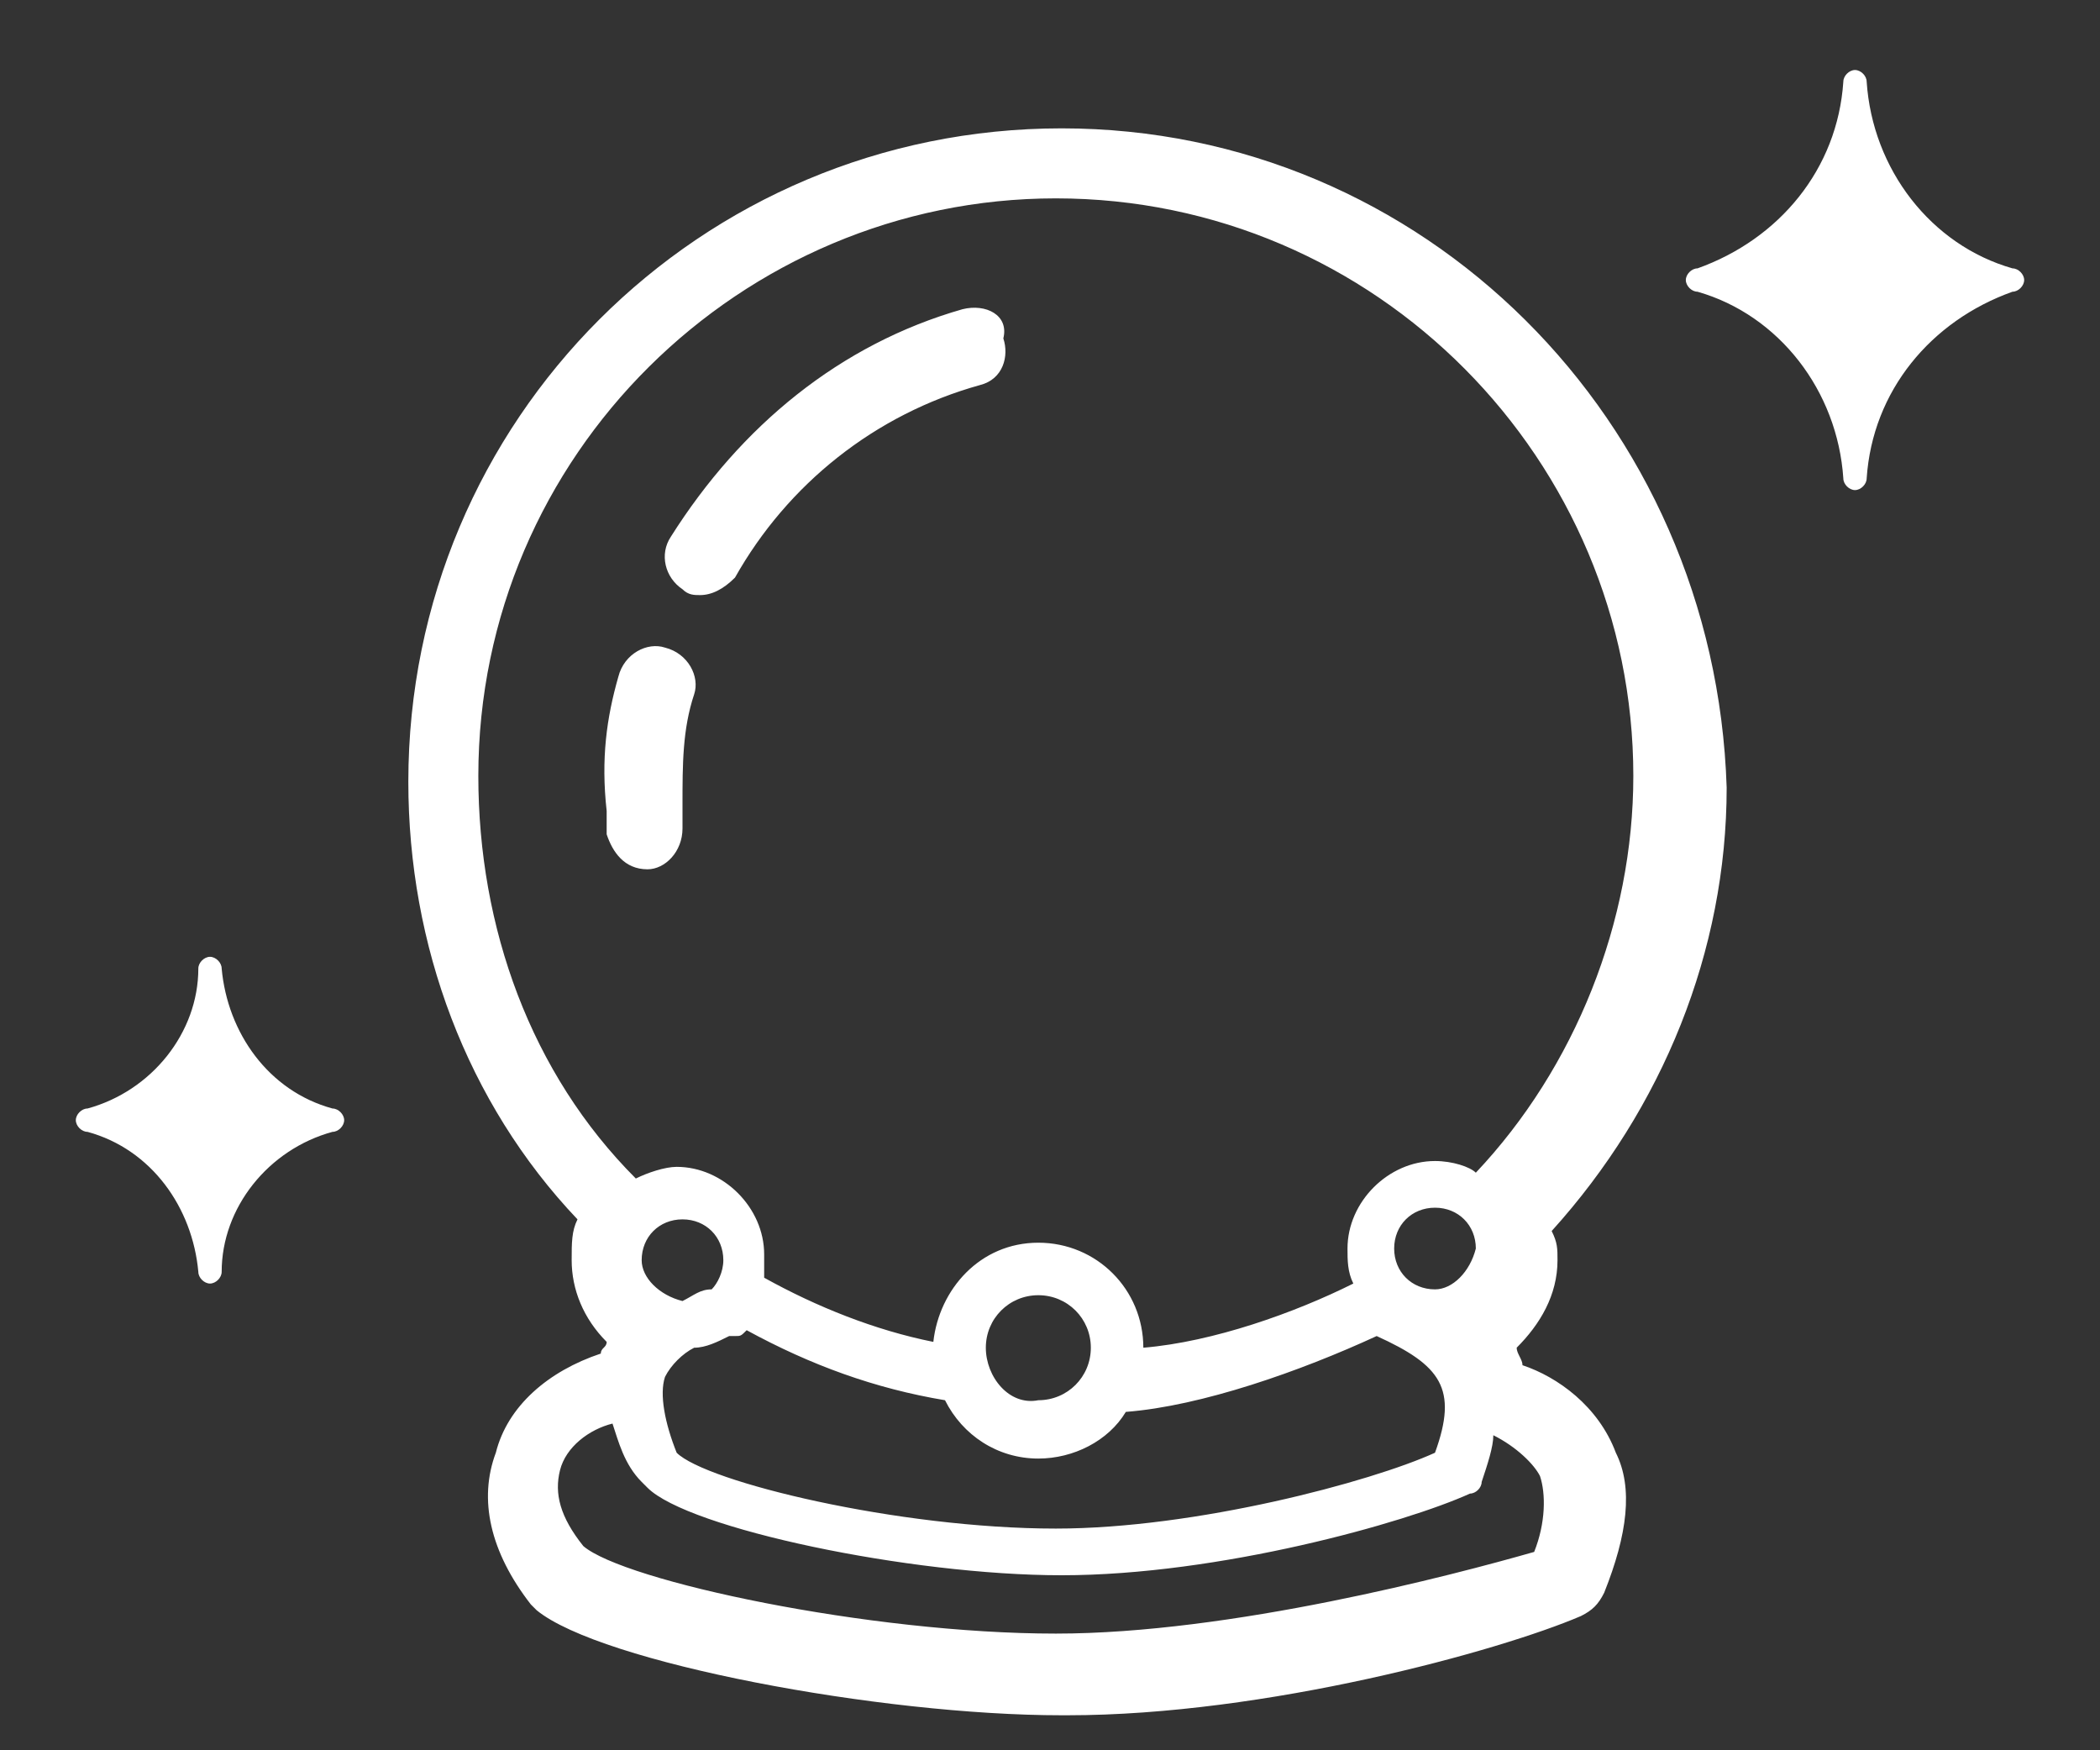 <?xml version="1.0" encoding="utf-8"?>
<!-- Generator: Adobe Illustrator 27.0.0, SVG Export Plug-In . SVG Version: 6.00 Build 0)  -->
<svg version="1.1" id="Layer_3" xmlns="http://www.w3.org/2000/svg" xmlns:xlink="http://www.w3.org/1999/xlink" x="0px" y="0px"
	 viewBox="0 0 36 30" style="enable-background:new 0 0 36 30;" xml:space="preserve">
<rect x="0" y="0" width="36" height="30" fill="#333333" stroke="none"/>
<style type="text/css">
	.st0{fill-rule:evenodd;clip-rule:evenodd;fill:#FFFFFF;}
</style>
<path class="st0" d="M34.5,4.6c-1.4-0.4-2.4-1.7-2.5-3.2c0-0.1-0.1-0.2-0.2-0.2c-0.1,0-0.2,0.1-0.2,0.2c-0.1,1.5-1.1,2.7-2.5,3.2
	c-0.1,0-0.2,0.1-0.2,0.2C28.9,4.9,29,5,29.1,5c1.4,0.4,2.4,1.7,2.5,3.2c0,0.1,0.1,0.2,0.2,0.2c0.1,0,0.2-0.1,0.2-0.2
	c0.1-1.5,1.1-2.7,2.5-3.2c0.1,0,0.2-0.1,0.2-0.2C34.7,4.7,34.6,4.6,34.5,4.6z M18.2,2.2C12,2.2,7,7.2,7,13.4c0,2.8,1,5.5,2.9,7.5
	c-0.1,0.2-0.1,0.4-0.1,0.7c0,0.5,0.2,1,0.6,1.4c0,0.1-0.1,0.1-0.1,0.2c-0.9,0.3-1.6,0.9-1.8,1.7c-0.3,0.8-0.1,1.7,0.6,2.6
	c0,0,0.1,0.1,0.1,0.1c1.1,0.9,5.9,1.8,9,1.8h0h0.1c3.4,0,7.4-1.1,8.8-1.7c0.2-0.1,0.3-0.2,0.4-0.4c0.4-1,0.5-1.8,0.2-2.4
	c-0.3-0.8-1-1.3-1.6-1.5c0-0.1-0.1-0.2-0.1-0.3c0.4-0.4,0.7-0.9,0.7-1.5c0-0.2,0-0.3-0.1-0.5c1.9-2.1,3-4.8,3-7.6
	C29.4,7.2,24.4,2.2,18.2,2.2L18.2,2.2z M11,21.6c0-0.4,0.3-0.7,0.7-0.7c0.4,0,0.7,0.3,0.7,0.7c0,0.2-0.1,0.4-0.2,0.5
	c-0.2,0-0.3,0.1-0.5,0.2C11.3,22.2,11,21.9,11,21.6L11,21.6z M11.4,23.6c0.1-0.2,0.3-0.4,0.5-0.5c0.2,0,0.4-0.1,0.6-0.2
	c0,0,0.1,0,0.1,0c0.1,0,0.1,0,0.2-0.1c1.1,0.6,2.2,1,3.4,1.2l0,0c0.3,0.6,0.9,1,1.6,1c0.6,0,1.2-0.3,1.5-0.8c1.3-0.1,3-0.7,4.3-1.3
	c1.1,0.5,1.4,0.9,1,2c-1.1,0.5-4.1,1.3-6.5,1.3c-2.7,0-6-0.8-6.5-1.3C11.4,24.4,11.3,23.9,11.4,23.6L11.4,23.6z M16.9,23.1
	c0-0.5,0.4-0.9,0.9-0.9c0.5,0,0.9,0.4,0.9,0.9c0,0.5-0.4,0.9-0.9,0.9C17.3,24.1,16.9,23.6,16.9,23.1z M24.6,22.1
	c-0.4,0-0.7-0.3-0.7-0.7c0-0.4,0.3-0.7,0.7-0.7c0.4,0,0.7,0.3,0.7,0.7C25.2,21.8,24.9,22.1,24.6,22.1z M24.6,19.9
	c-0.8,0-1.5,0.7-1.5,1.5c0,0.2,0,0.4,0.1,0.6c-1,0.5-2.4,1-3.6,1.1c0,0,0,0,0,0c0,0,0,0,0,0c0-1-0.8-1.8-1.8-1.8
	c-1,0-1.7,0.8-1.8,1.7c-1-0.2-2-0.6-2.9-1.1c0-0.1,0-0.2,0-0.4c0-0.8-0.7-1.5-1.5-1.5c-0.2,0-0.5,0.1-0.7,0.2
	c-1.8-1.8-2.7-4.3-2.7-6.9c0-5.5,4.5-9.9,9.9-9.9c5.5,0,9.9,4.5,9.9,9.9c0,2.5-1,5-2.7,6.8C25.2,20,24.9,19.9,24.6,19.9L24.6,19.9z
	 M9.6,25.2c0.1-0.4,0.5-0.7,0.9-0.8c0.1,0.3,0.2,0.7,0.5,1c0,0,0,0,0.1,0.1c0.7,0.7,4.5,1.5,7.1,1.5h0h0h0c2.7,0,5.9-0.9,7-1.4
	c0.1,0,0.2-0.1,0.2-0.2c0.1-0.3,0.2-0.6,0.2-0.8c0.4,0.2,0.7,0.5,0.8,0.7c0.1,0.3,0.1,0.8-0.1,1.3C24.9,27,21.1,28,18.1,28
	c-3.2,0-7.4-0.9-8.1-1.5C9.6,26,9.5,25.6,9.6,25.2L9.6,25.2z M16.5,5.3c-2.1,0.6-3.8,2-5,3.9c-0.2,0.3-0.1,0.7,0.2,0.9
	c0.1,0.1,0.2,0.1,0.3,0.1c0.2,0,0.4-0.1,0.6-0.3c0.9-1.6,2.4-2.8,4.2-3.3c0.4-0.1,0.5-0.5,0.4-0.8C17.3,5.4,16.9,5.2,16.5,5.3
	L16.5,5.3z M10.6,11.6c0.1-0.4,0.5-0.6,0.8-0.5h0c0.4,0.1,0.6,0.5,0.5,0.8c-0.2,0.6-0.2,1.2-0.2,1.9c0,0.1,0,0.2,0,0.4
	c0,0.4-0.3,0.7-0.6,0.7h0c-0.4,0-0.6-0.3-0.7-0.6c0-0.1,0-0.3,0-0.4C10.3,13,10.4,12.3,10.6,11.6z M3.8,16.6
	c0.1,1.1,0.8,2.1,1.9,2.4c0.1,0,0.2,0.1,0.2,0.2c0,0.1-0.1,0.2-0.2,0.2c-1.1,0.3-1.9,1.3-1.9,2.4c0,0.1-0.1,0.2-0.2,0.2
	s-0.2-0.1-0.2-0.2c-0.1-1.1-0.8-2.1-1.9-2.4c-0.1,0-0.2-0.1-0.2-0.2c0-0.1,0.1-0.2,0.2-0.2c1.1-0.3,1.9-1.3,1.9-2.4
	c0-0.1,0.1-0.2,0.2-0.2S3.8,16.5,3.8,16.6z"/>
</svg>
